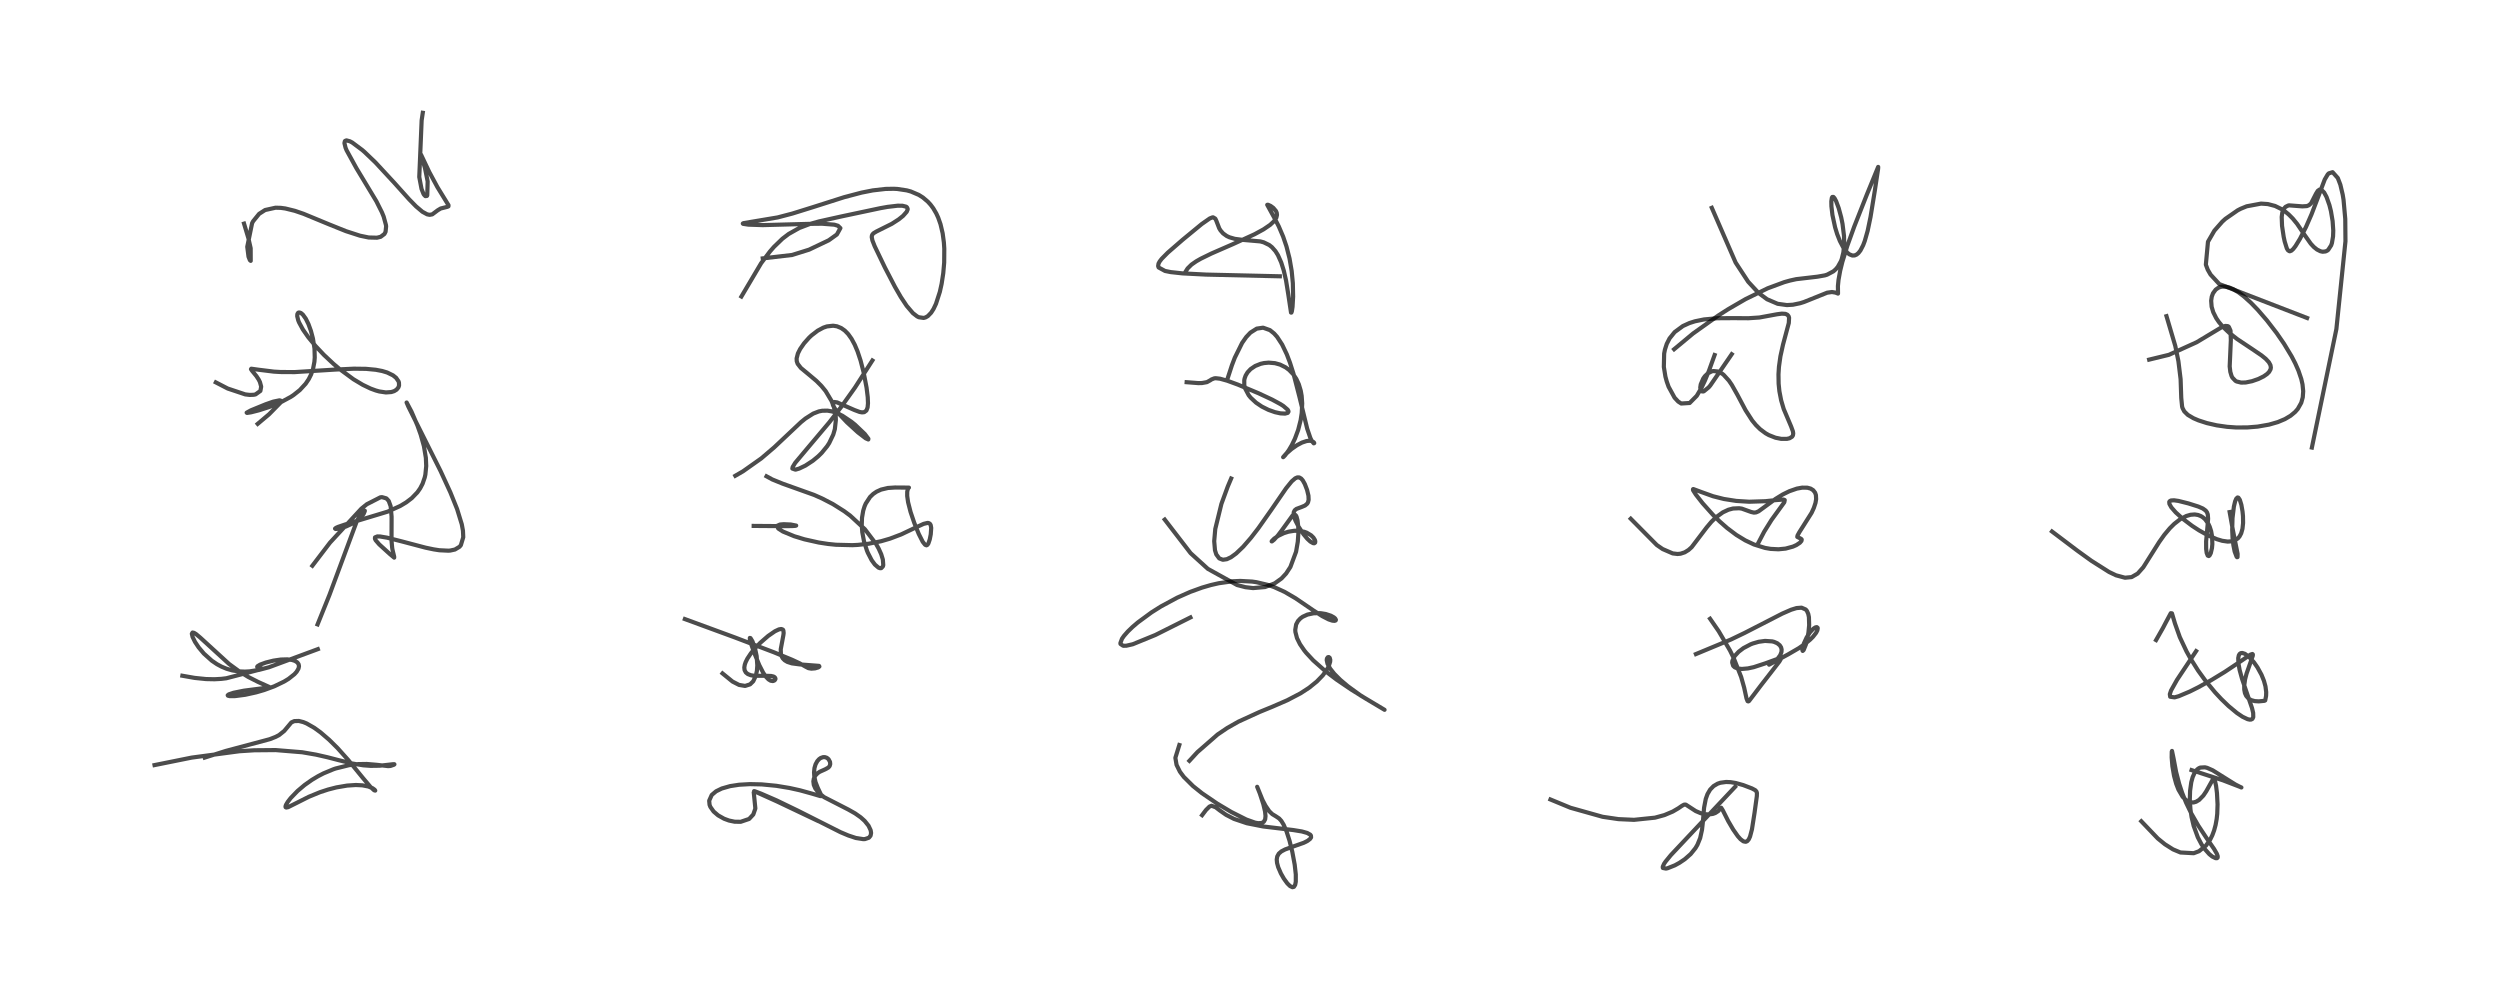 <?xml version="1.0" encoding="utf-8" standalone="no"?>
<!DOCTYPE svg PUBLIC "-//W3C//DTD SVG 1.1//EN"
  "http://www.w3.org/Graphics/SVG/1.1/DTD/svg11.dtd">
<!-- Created with matplotlib (https://matplotlib.org/) -->
<svg height="288pt" version="1.1" viewBox="0 0 720 288" width="720pt" xmlns="http://www.w3.org/2000/svg" xmlns:xlink="http://www.w3.org/1999/xlink">
 <defs>
  <style type="text/css">*{stroke-linecap:butt;stroke-linejoin:round;}</style>
 </defs>
 <g id="figure_1">
  <g id="patch_1">
   <path d="M 0 288 
L 720 288 
L 720 0 
L 0 0 
z
" style="fill:#ffffff;"/>
  </g>
  <g id="axes_1">
   <g id="line2d_1">
    <path clip-path="url(#p60dc52e4f3)" d="M 58.963 218.187 
L 65.032 216.267 
L 77.679 212.889 
L 79.378 212.224 
L 80.365 211.709 
L 81.856 210.515 
L 83.912 208.062 
L 84.752 207.68 
L 86.076 207.638 
L 87.361 207.965 
L 88.298 208.351 
L 90.513 209.614 
L 92.306 210.915 
L 94.794 213.053 
L 97.2 215.433 
L 100.295 218.882 
L 104.564 224.112 
L 106.654 226.581 
L 107.766 227.616 
L 108.069 227.69 
L 107.902 227.442 
L 107.306 227.01 
L 106.08 226.508 
L 104.351 226.172 
L 102.49 226.081 
L 99.981 226.244 
L 96.889 226.771 
L 94.488 227.389 
L 92.151 228.155 
L 88.943 229.472 
L 85.42 231.245 
L 82.978 232.464 
L 82.437 232.57 
L 82.258 232.479 
L 82.216 232.272 
L 82.356 231.814 
L 82.872 230.94 
L 83.714 229.852 
L 85.698 227.796 
L 87.73 226.084 
L 89.824 224.607 
L 91.593 223.548 
L 93.178 222.729 
L 96.016 221.548 
L 96.665 221.327 
L 100.542 220.366 
L 103.138 220.062 
L 105.636 220.024 
L 108.431 220.259 
L 111.777 220.643 
L 112.465 220.59 
L 113.467 220.242 
L 113.59 220.13 
L 113.558 220.088 
L 113.178 220.098 
L 109.345 220.527 
L 106.745 220.565 
L 104.631 220.411 
L 101.481 219.893 
L 97.439 218.902 
L 94.274 218.08 
L 91.003 217.334 
L 87.02 216.647 
L 79.378 216.023 
L 73.225 216.08 
L 68.948 216.353 
L 55.208 218.189 
L 44.509 220.346 
L 44.509 220.346 
" style="fill:none;stroke:#000000;stroke-linecap:square;stroke-opacity:0.7;stroke-width:1.2;"/>
   </g>
   <g id="line2d_2">
    <path clip-path="url(#p60dc52e4f3)" d="M 91.538 186.955 
L 77.447 192.172 
L 74.564 192.932 
L 71.922 193.348 
L 70.516 193.428 
L 68.562 193.345 
L 66.895 193.072 
L 65.278 192.608 
L 63.824 192.008 
L 62.488 191.289 
L 61.007 190.286 
L 58.71 188.223 
L 57.219 186.455 
L 56.161 184.864 
L 55.47 183.461 
L 55.249 182.528 
L 55.451 182.173 
L 55.88 182.257 
L 56.471 182.622 
L 57.684 183.641 
L 65.965 191.214 
L 69.027 193.446 
L 71.46 194.941 
L 74.344 196.405 
L 77.593 197.865 
L 77.56 197.93 
L 77.151 198.051 
L 74.938 198.308 
L 70.237 198.917 
L 67.233 199.524 
L 65.895 199.975 
L 65.58 200.229 
L 65.648 200.36 
L 66.171 200.487 
L 67.745 200.472 
L 70.635 200.092 
L 73.788 199.396 
L 76.061 198.733 
L 78.981 197.66 
L 81.801 196.303 
L 83.103 195.511 
L 84.787 194.179 
L 85.43 193.467 
L 85.968 192.546 
L 86.109 191.872 
L 85.998 191.289 
L 85.623 190.771 
L 84.952 190.341 
L 84.128 190.073 
L 82.749 189.896 
L 80.883 189.948 
L 78.732 190.266 
L 76.57 190.808 
L 74.917 191.412 
L 74.168 191.864 
L 74.069 192.044 
L 74.219 192.229 
L 74.779 192.38 
L 75.664 192.567 
L 75.584 192.611 
L 74.283 192.974 
L 65.172 195.342 
L 63.734 195.516 
L 61.787 195.623 
L 59.346 195.572 
L 56.072 195.237 
L 52.52 194.611 
L 52.52 194.611 
" style="fill:none;stroke:#000000;stroke-linecap:square;stroke-opacity:0.7;stroke-width:1.2;"/>
   </g>
   <g id="line2d_3">
    <path clip-path="url(#p60dc52e4f3)" d="M 91.456 179.829 
L 94.889 171.315 
L 102.678 150.323 
L 103.498 148.693 
L 104.352 147.407 
L 105.062 147.08 
L 105.069 147.175 
L 104.704 148.043 
L 103.718 149.184 
L 102.703 150.008 
L 101.34 150.852 
L 99.649 151.631 
L 97.401 152.287 
L 96.645 152.345 
L 96.495 152.244 
L 96.757 152.023 
L 97.348 151.75 
L 99.347 151.071 
L 111.661 147.347 
L 115.232 145.735 
L 116.955 144.707 
L 118.596 143.46 
L 120.213 141.779 
L 121.01 140.64 
L 121.713 139.29 
L 122.324 137.507 
L 122.509 136.666 
L 122.751 134.211 
L 122.65 131.859 
L 122.089 128.506 
L 121.174 125.21 
L 120.218 122.525 
L 118.511 118.555 
L 117.115 115.919 
L 117.1 115.921 
L 117.618 117.133 
L 120.218 122.348 
L 126.873 135.64 
L 129.702 141.791 
L 131.645 146.609 
L 132.991 150.989 
L 133.332 152.842 
L 133.416 154.718 
L 132.728 157.011 
L 132.335 157.477 
L 131.016 158.266 
L 129.67 158.557 
L 129.148 158.598 
L 126.523 158.47 
L 124.893 158.217 
L 122.596 157.736 
L 115.762 155.935 
L 111.48 154.847 
L 109.443 154.506 
L 108.656 154.493 
L 108.006 154.762 
L 107.977 155.154 
L 108.206 155.611 
L 109.213 156.774 
L 112.218 159.508 
L 113.526 160.603 
L 113.523 160.315 
L 113.021 158.244 
L 112.939 157.713 
L 112.756 155.658 
L 112.778 149.745 
L 112.775 148.767 
L 112.508 145.795 
L 111.954 144.269 
L 111.286 143.536 
L 110.037 143.182 
L 109.552 143.226 
L 105.632 145.231 
L 104.062 146.504 
L 95.034 156.284 
L 89.962 162.933 
L 89.962 162.933 
" style="fill:none;stroke:#000000;stroke-linecap:square;stroke-opacity:0.7;stroke-width:1.2;"/>
   </g>
   <g id="line2d_4">
    <path clip-path="url(#p60dc52e4f3)" d="M 74.215 122.072 
L 77.513 119.29 
L 80.767 115.981 
L 80.817 115.377 
L 80.488 115.293 
L 78.688 115.67 
L 76.495 116.438 
L 72.252 118.178 
L 71.038 118.846 
L 71.154 118.922 
L 72.288 118.75 
L 74.496 118.189 
L 77.477 117.238 
L 80.794 115.892 
L 83.749 114.298 
L 84.549 113.768 
L 86.346 112.34 
L 88.027 110.52 
L 88.919 109.191 
L 89.593 107.846 
L 90.166 106.186 
L 90.549 104.182 
L 90.646 102.981 
L 90.576 100.39 
L 90.127 97.507 
L 89.543 95.287 
L 88.836 93.34 
L 88.073 91.79 
L 87.222 90.608 
L 86.681 90.151 
L 86.191 89.979 
L 85.88 90.063 
L 85.636 90.447 
L 85.601 91.077 
L 85.89 92.261 
L 86.124 92.844 
L 87.233 94.896 
L 88.8 97.14 
L 90.872 99.648 
L 93.275 102.195 
L 96.031 104.781 
L 97.85 106.321 
L 101.794 109.225 
L 104.475 110.831 
L 106.723 111.907 
L 108.227 112.459 
L 109.238 112.741 
L 111.14 113.021 
L 112.683 112.912 
L 113.51 112.65 
L 114.215 112.214 
L 114.739 111.569 
L 114.927 111.025 
L 114.894 110.177 
L 114.774 109.819 
L 114.069 108.804 
L 113.187 108.1 
L 111.503 107.281 
L 110.061 106.847 
L 108.217 106.494 
L 105.419 106.229 
L 101.924 106.182 
L 96.505 106.44 
L 84.838 107.165 
L 80.821 107.14 
L 78.892 107.03 
L 74.506 106.487 
L 72.374 106.189 
L 72.282 106.321 
L 72.59 106.777 
L 73.844 108.307 
L 74.511 109.329 
L 74.86 110.029 
L 75.217 111.342 
L 74.994 112.584 
L 73.601 113.584 
L 73.039 113.697 
L 71.926 113.737 
L 70.646 113.589 
L 65.586 111.899 
L 62.157 110.125 
L 62.157 110.125 
" style="fill:none;stroke:#000000;stroke-linecap:square;stroke-opacity:0.7;stroke-width:1.2;"/>
   </g>
   <g id="line2d_5">
    <path clip-path="url(#p60dc52e4f3)" d="M 121.759 32.483 
L 121.434 34.666 
L 120.749 50.981 
L 121.398 54.403 
L 121.957 55.824 
L 122.121 56.094 
L 122.501 56.483 
L 122.946 56.431 
L 123.049 56.294 
L 123.166 52.249 
L 122.383 48.374 
L 121.242 44.502 
L 121.432 44.911 
L 123.622 49.527 
L 125.966 53.877 
L 128.003 57.194 
L 129.175 59.105 
L 129.146 59.43 
L 128.832 59.569 
L 126.916 60.048 
L 126.079 60.549 
L 124.493 61.736 
L 123.729 61.872 
L 123.019 61.73 
L 121.651 60.984 
L 119.826 59.443 
L 117.848 57.425 
L 113.529 52.617 
L 108.121 46.778 
L 104.996 43.783 
L 104.341 43.211 
L 101.444 41.05 
L 100.775 40.696 
L 99.777 40.427 
L 99.377 40.58 
L 99.319 40.648 
L 99.196 41.226 
L 99.52 42.551 
L 99.829 43.307 
L 102.639 48.423 
L 108.383 57.944 
L 109.987 61.138 
L 110.5 62.394 
L 111.155 64.811 
L 111.2 65.224 
L 111.043 66.751 
L 110.712 67.389 
L 109.638 68.195 
L 108.58 68.459 
L 106.175 68.398 
L 103.672 67.879 
L 99.629 66.57 
L 94.737 64.602 
L 87.391 61.565 
L 84.91 60.717 
L 82.18 60.044 
L 80.859 59.864 
L 79.36 59.821 
L 76.35 60.488 
L 74.627 61.592 
L 72.903 63.716 
L 72.604 64.272 
L 71.21 71.075 
L 71.571 73.925 
L 71.973 74.94 
L 72.207 75.126 
L 72.194 71.511 
L 71.529 68.572 
L 70.282 64.403 
L 70.282 64.403 
" style="fill:none;stroke:#000000;stroke-linecap:square;stroke-opacity:0.7;stroke-width:1.2;"/>
   </g>
   <g id="line2d_6">
    <path clip-path="url(#p60dc52e4f3)" d="M 235.207 236.257 
L 223.861 230.861 
L 217.176 227.843 
L 217.443 227.902 
L 219.198 228.573 
L 223.626 230.497 
L 229.813 233.488 
L 242.043 239.658 
L 244.317 240.619 
L 246.485 241.34 
L 248.623 241.674 
L 249.107 241.652 
L 250.237 241.267 
L 250.726 240.674 
L 250.874 239.9 
L 250.75 239.117 
L 250.149 237.824 
L 249.027 236.423 
L 247.882 235.393 
L 246.268 234.257 
L 244.328 233.159 
L 237.321 229.566 
L 235.733 228.273 
L 234.805 227.075 
L 234.371 226.05 
L 234.25 225.039 
L 234.382 224.248 
L 234.835 223.345 
L 235.495 222.665 
L 236.092 222.266 
L 237.658 221.566 
L 238.583 221.047 
L 238.931 220.633 
L 239.105 220.062 
L 239.041 219.42 
L 238.622 218.645 
L 238.116 218.237 
L 237.532 218.05 
L 237.055 218.057 
L 236.359 218.302 
L 235.901 218.628 
L 235.388 219.198 
L 234.881 220.126 
L 234.566 221.203 
L 234.443 222.45 
L 234.518 223.651 
L 234.87 225.248 
L 235.508 226.879 
L 236.642 229.264 
L 236.579 229.293 
L 236.2 229.262 
L 233.836 228.558 
L 230.383 227.605 
L 227.398 226.943 
L 223.567 226.31 
L 219.368 225.905 
L 215.96 225.829 
L 212.88 226.004 
L 210.289 226.399 
L 207.88 227.088 
L 206.228 227.895 
L 204.981 228.952 
L 204.243 230.6 
L 204.354 231.784 
L 204.589 232.391 
L 205.526 233.72 
L 206.811 234.822 
L 208.534 235.794 
L 209.958 236.318 
L 211.573 236.652 
L 213.315 236.68 
L 215.75 235.855 
L 216.95 234.572 
L 217.543 232.845 
L 217.115 228.542 
L 217.115 228.542 
" style="fill:none;stroke:#000000;stroke-linecap:square;stroke-opacity:0.7;stroke-width:1.2;"/>
   </g>
   <g id="line2d_7">
    <path clip-path="url(#p60dc52e4f3)" d="M 208.089 193.946 
L 210.963 196.288 
L 212.848 197.255 
L 214.59 197.549 
L 216.023 197.094 
L 216.931 196.202 
L 217.673 194.638 
L 217.99 193.185 
L 218.104 191.667 
L 217.92 188.956 
L 217.439 186.713 
L 216.704 184.701 
L 216.148 183.779 
L 215.954 183.721 
L 215.956 184.123 
L 216.279 185.345 
L 217.174 187.901 
L 218.668 191.549 
L 219.795 193.742 
L 220.588 194.906 
L 221.323 195.664 
L 221.949 196.046 
L 222.61 196.151 
L 223.086 195.957 
L 223.324 195.592 
L 223.335 195.415 
L 223.14 195.056 
L 222.773 194.841 
L 222.089 194.682 
L 220.69 194.633 
L 217.185 194.628 
L 216.238 194.466 
L 215.368 194.128 
L 214.796 193.663 
L 214.439 192.988 
L 214.361 192.228 
L 214.497 191.416 
L 214.745 190.699 
L 215.241 189.695 
L 216.27 188.14 
L 217.542 186.598 
L 218.973 185.117 
L 221.23 183.152 
L 223.187 181.805 
L 224.318 181.269 
L 225.012 181.144 
L 225.471 181.33 
L 225.611 181.558 
L 225.687 182.311 
L 225.612 182.921 
L 224.851 186.99 
L 224.902 188.296 
L 225.108 189.018 
L 225.45 189.62 
L 226.003 190.178 
L 226.77 190.632 
L 228.064 191.049 
L 230.303 191.345 
L 235.876 191.771 
L 235.982 191.959 
L 235.673 192.213 
L 234.727 192.49 
L 233.671 192.572 
L 232.823 192.426 
L 231.982 191.986 
L 230.292 191.03 
L 228.129 190.018 
L 222.931 187.876 
L 211.626 183.576 
L 197.243 178.295 
L 197.243 178.295 
" style="fill:none;stroke:#000000;stroke-linecap:square;stroke-opacity:0.7;stroke-width:1.2;"/>
   </g>
   <g id="line2d_8">
    <path clip-path="url(#p60dc52e4f3)" d="M 220.763 137.179 
L 222.425 138.086 
L 225.375 139.287 
L 234.418 142.523 
L 236.741 143.55 
L 239.893 145.184 
L 243.1 147.206 
L 244.876 148.522 
L 249.082 152.411 
L 252.315 156.672 
L 253.064 158.007 
L 253.795 159.63 
L 254.264 161.169 
L 254.377 162.73 
L 254.28 163.124 
L 253.804 163.626 
L 253.448 163.643 
L 252.998 163.478 
L 251.967 162.599 
L 251.041 161.338 
L 249.933 159.196 
L 249.676 158.569 
L 248.843 155.95 
L 248.338 153.273 
L 248.184 151.231 
L 248.257 149.121 
L 248.607 147.071 
L 248.987 145.845 
L 249.33 145.038 
L 250.574 143.133 
L 251.483 142.259 
L 252.448 141.6 
L 253.76 141.002 
L 255.731 140.535 
L 257.756 140.402 
L 261.769 140.432 
L 261.671 140.515 
L 261.441 140.903 
L 261.28 141.622 
L 261.27 142.832 
L 261.53 144.652 
L 262.243 147.444 
L 263.308 150.59 
L 264.596 153.761 
L 265.744 156.034 
L 266.432 156.903 
L 266.825 157.053 
L 267.09 156.926 
L 267.374 156.514 
L 267.768 155.35 
L 268.056 153.889 
L 268.186 152.043 
L 268.039 151.21 
L 267.807 150.836 
L 267.422 150.629 
L 267.133 150.602 
L 266.007 150.873 
L 264.131 151.729 
L 259.532 153.914 
L 256.32 155.128 
L 253.771 155.871 
L 250.202 156.589 
L 247.051 156.932 
L 245.479 157.008 
L 240.754 156.889 
L 238.446 156.653 
L 235.808 156.248 
L 231.664 155.321 
L 228.747 154.433 
L 225.48 153.082 
L 224.117 152.206 
L 223.8 151.44 
L 224.627 151.067 
L 225.725 150.974 
L 227.75 151.06 
L 229.301 151.366 
L 229.048 151.444 
L 228.136 151.504 
L 225.909 151.531 
L 217.06 151.463 
L 217.06 151.463 
" style="fill:none;stroke:#000000;stroke-linecap:square;stroke-opacity:0.7;stroke-width:1.2;"/>
   </g>
   <g id="line2d_9">
    <path clip-path="url(#p60dc52e4f3)" d="M 251.25 103.817 
L 246.204 111.663 
L 242.243 117.223 
L 238.846 121.625 
L 232.369 129.305 
L 229.006 133.313 
L 228.284 134.504 
L 228.196 134.949 
L 229.099 135.262 
L 230.165 134.95 
L 231.961 134.092 
L 234.095 132.701 
L 235.625 131.439 
L 236.629 130.454 
L 238.217 128.515 
L 238.811 127.602 
L 239.983 125.15 
L 240.436 123.589 
L 240.727 120.968 
L 240.69 119.999 
L 240.348 117.915 
L 240.056 116.916 
L 239.47 115.449 
L 237.782 112.63 
L 236.578 111.163 
L 235.145 109.72 
L 232.892 107.821 
L 230.651 105.968 
L 229.716 104.762 
L 229.465 104.032 
L 229.425 103.238 
L 229.792 101.799 
L 230.443 100.506 
L 231.586 98.859 
L 233.001 97.271 
L 233.716 96.595 
L 235.506 95.222 
L 237.119 94.362 
L 238.145 94.011 
L 239.938 93.806 
L 241.041 93.975 
L 242.265 94.477 
L 243.318 95.223 
L 244.289 96.226 
L 245.247 97.574 
L 246.173 99.3 
L 246.974 101.207 
L 247.845 103.831 
L 248.735 107.288 
L 249.571 111.659 
L 249.908 114.386 
L 249.98 116.125 
L 249.869 117.333 
L 249.532 118.229 
L 248.889 118.71 
L 248.237 118.763 
L 247.546 118.633 
L 246.063 118.08 
L 241.106 115.897 
L 240.256 115.771 
L 239.86 115.944 
L 239.781 116.184 
L 239.901 116.722 
L 240.543 117.826 
L 241.685 119.267 
L 243.92 121.629 
L 247.057 124.5 
L 249.315 126.234 
L 250.067 126.569 
L 250.094 126.356 
L 249.057 124.983 
L 246.26 122.313 
L 245.204 121.463 
L 242.627 119.739 
L 240.947 118.924 
L 239.647 118.495 
L 238.313 118.266 
L 236.806 118.296 
L 235.811 118.494 
L 234.208 119.115 
L 231.974 120.535 
L 230.676 121.588 
L 222.957 128.854 
L 219.256 132.013 
L 213.976 135.744 
L 211.77 137.017 
L 211.77 137.017 
" style="fill:none;stroke:#000000;stroke-linecap:square;stroke-opacity:0.7;stroke-width:1.2;"/>
   </g>
   <g id="line2d_10">
    <path clip-path="url(#p60dc52e4f3)" d="M 219.671 74.414 
L 228.141 73.428 
L 233.022 71.901 
L 238.671 69.211 
L 241.022 67.527 
L 242.035 65.699 
L 241.337 65.022 
L 240.299 64.709 
L 236.76 64.431 
L 233.13 64.473 
L 219.652 64.834 
L 215.531 64.698 
L 214.008 64.465 
L 213.929 64.384 
L 214.003 64.319 
L 214.226 64.245 
L 223.951 62.621 
L 228.212 61.503 
L 234.161 59.647 
L 243.13 56.789 
L 248.129 55.471 
L 251.363 54.834 
L 255.026 54.412 
L 257.393 54.369 
L 258.416 54.421 
L 261.161 54.83 
L 262.329 55.152 
L 264.611 56.129 
L 265.823 56.896 
L 267.252 58.118 
L 268.053 59.007 
L 268.78 59.99 
L 269.657 61.492 
L 270.207 62.691 
L 270.869 64.577 
L 271.484 67.193 
L 271.836 69.819 
L 271.955 71.65 
L 271.925 75.615 
L 271.661 78.669 
L 271.191 81.72 
L 270.675 84.053 
L 269.563 87.492 
L 268.861 88.976 
L 268.165 90.064 
L 267.226 91.03 
L 266.579 91.407 
L 266.008 91.567 
L 264.618 91.364 
L 264.129 91.118 
L 262.912 90.175 
L 261.118 88.079 
L 259.423 85.522 
L 257.74 82.599 
L 254.855 77.046 
L 251.896 70.887 
L 251.254 69.25 
L 251.061 68.305 
L 251.117 67.818 
L 251.302 67.459 
L 251.623 67.144 
L 252.404 66.675 
L 256.833 64.466 
L 258.82 63.187 
L 260.082 62.174 
L 261.125 60.997 
L 261.401 60.333 
L 261.411 60.155 
L 261.189 59.683 
L 260.955 59.519 
L 259.883 59.253 
L 258.517 59.243 
L 255.61 59.584 
L 253.553 59.95 
L 242.423 62.312 
L 235.88 63.767 
L 233.274 64.494 
L 230.185 65.666 
L 227.132 67.386 
L 225.331 68.759 
L 222.902 71.105 
L 221.771 72.399 
L 219.202 75.811 
L 213.526 85.396 
L 213.526 85.396 
" style="fill:none;stroke:#000000;stroke-linecap:square;stroke-opacity:0.7;stroke-width:1.2;"/>
   </g>
   <g id="line2d_11">
    <path clip-path="url(#p60dc52e4f3)" d="M 339.645 214.566 
L 338.505 218.249 
L 338.847 220.278 
L 339.82 222.261 
L 340.951 223.772 
L 343.61 226.406 
L 346.154 228.433 
L 350.558 231.434 
L 354.616 233.846 
L 358.957 236.031 
L 361.48 236.927 
L 362.358 237.083 
L 363.404 237.013 
L 363.968 236.687 
L 364.366 235.965 
L 364.468 235.016 
L 364.329 233.682 
L 363.839 231.61 
L 362.827 228.509 
L 362.066 226.601 
L 363.608 230.409 
L 364.455 232.031 
L 365.553 233.638 
L 366.41 234.466 
L 367.483 235.114 
L 368.397 235.726 
L 369.03 236.429 
L 369.708 237.552 
L 370.525 239.458 
L 371.375 242.1 
L 372.172 245.277 
L 372.877 249.056 
L 373.189 251.857 
L 373.186 253.932 
L 373.01 254.837 
L 372.648 255.408 
L 372.228 255.517 
L 371.534 255.188 
L 370.754 254.424 
L 369.747 253.042 
L 368.889 251.534 
L 368.123 249.753 
L 367.792 248.539 
L 367.7 247.543 
L 367.842 246.662 
L 368.298 245.844 
L 369.024 245.211 
L 370.099 244.646 
L 371.509 244.121 
L 375.495 242.719 
L 376.569 242.171 
L 377.291 241.619 
L 377.589 241.177 
L 377.55 240.634 
L 377.339 240.378 
L 376.469 239.89 
L 374.947 239.461 
L 372.498 239.06 
L 363.8 238.024 
L 359.086 237.091 
L 355.377 235.84 
L 353.117 234.678 
L 351.278 233.398 
L 350.118 232.5 
L 348.923 232.054 
L 348.323 232.299 
L 347.323 233.284 
L 346.204 234.768 
L 346.204 234.768 
" style="fill:none;stroke:#000000;stroke-linecap:square;stroke-opacity:0.7;stroke-width:1.2;"/>
   </g>
   <g id="line2d_12">
    <path clip-path="url(#p60dc52e4f3)" d="M 342.844 177.82 
L 332.758 182.873 
L 326.231 185.544 
L 324.361 185.971 
L 323.468 185.981 
L 322.705 185.465 
L 322.669 185.208 
L 323.134 183.953 
L 323.702 183.14 
L 324.799 181.889 
L 326.147 180.587 
L 327.686 179.27 
L 331.642 176.365 
L 334.369 174.646 
L 339.022 172.136 
L 342.759 170.476 
L 346.202 169.227 
L 348.719 168.495 
L 351.018 167.968 
L 355.047 167.404 
L 357.188 167.309 
L 360.603 167.492 
L 361.842 167.668 
L 365.052 168.423 
L 366.959 169.085 
L 369.966 170.46 
L 373.091 172.284 
L 378.252 175.802 
L 380.788 177.436 
L 382.638 178.387 
L 383.711 178.747 
L 384.347 178.809 
L 384.668 178.692 
L 384.737 178.505 
L 384.523 178.112 
L 384.153 177.796 
L 383.313 177.33 
L 381.817 176.838 
L 380.493 176.62 
L 379.938 176.579 
L 378.277 176.63 
L 376.552 176.997 
L 375.187 177.617 
L 374.519 178.098 
L 373.821 178.846 
L 373.289 179.841 
L 373.033 181.374 
L 373.074 182.01 
L 373.535 183.783 
L 374.395 185.525 
L 375.613 187.301 
L 376.18 188.005 
L 378.201 190.182 
L 381.658 193.244 
L 384.933 195.733 
L 389.124 198.58 
L 393.426 201.255 
L 398.748 204.425 
L 391.883 200.318 
L 388.155 197.61 
L 386.014 195.801 
L 384.266 194.053 
L 383.078 192.552 
L 382.319 191.144 
L 382.094 190.113 
L 382.161 189.635 
L 382.421 189.28 
L 382.688 189.237 
L 382.953 189.442 
L 383.118 190.03 
L 383.085 190.575 
L 382.669 191.886 
L 382.079 192.976 
L 380.945 194.518 
L 379.238 196.279 
L 377.027 198.066 
L 374.547 199.678 
L 370.719 201.679 
L 366.43 203.543 
L 362.687 205.077 
L 356.657 207.836 
L 353.436 209.666 
L 350.66 211.543 
L 344.845 216.623 
L 342.546 219.117 
L 342.546 219.117 
" style="fill:none;stroke:#000000;stroke-linecap:square;stroke-opacity:0.7;stroke-width:1.2;"/>
   </g>
   <g id="line2d_13">
    <path clip-path="url(#p60dc52e4f3)" d="M 354.572 137.812 
L 353.601 140.109 
L 351.76 145.136 
L 349.996 152.341 
L 349.691 155.858 
L 349.916 158.476 
L 350.292 159.674 
L 351.138 160.816 
L 352.186 161.212 
L 353.33 161.048 
L 354.537 160.475 
L 356.014 159.399 
L 358.031 157.47 
L 360.271 154.891 
L 362.393 152.144 
L 366.199 146.736 
L 370.405 140.613 
L 372.006 138.638 
L 373.013 137.764 
L 373.62 137.494 
L 374.179 137.5 
L 374.749 137.83 
L 375.203 138.36 
L 375.788 139.41 
L 376.44 141.11 
L 376.835 142.765 
L 376.885 143.938 
L 376.706 144.668 
L 376.472 145.064 
L 375.85 145.591 
L 374.915 145.991 
L 373.368 146.567 
L 372.892 146.94 
L 372.609 147.49 
L 372.559 147.951 
L 372.714 148.899 
L 373.11 149.977 
L 373.972 151.66 
L 375.433 153.876 
L 376.504 155.165 
L 377.378 155.976 
L 378.187 156.433 
L 378.514 156.459 
L 378.76 156.273 
L 378.799 155.891 
L 378.69 155.516 
L 378.264 154.825 
L 377.608 154.176 
L 376.334 153.413 
L 375.622 153.152 
L 374.051 152.86 
L 372.753 152.857 
L 371.063 153.13 
L 369.731 153.554 
L 368.16 154.308 
L 366.99 155.103 
L 366.256 155.848 
L 366.238 155.921 
L 366.333 155.916 
L 366.938 155.432 
L 368.047 154.204 
L 369.204 152.679 
L 372.263 148.453 
L 372.758 148.197 
L 372.981 148.241 
L 373.22 148.462 
L 373.414 148.832 
L 373.694 149.888 
L 373.893 151.684 
L 373.922 153.717 
L 373.763 156.021 
L 373.266 158.904 
L 371.635 163.285 
L 370.398 165.176 
L 369.084 166.589 
L 367.126 167.996 
L 364.33 169.07 
L 360.882 169.37 
L 358.663 169.106 
L 356.274 168.484 
L 347.863 163.829 
L 342.886 159.302 
L 335.447 149.644 
L 335.447 149.644 
" style="fill:none;stroke:#000000;stroke-linecap:square;stroke-opacity:0.7;stroke-width:1.2;"/>
   </g>
   <g id="line2d_14">
    <path clip-path="url(#p60dc52e4f3)" d="M 353.443 109.321 
L 354.785 105.21 
L 355.621 103.017 
L 357.735 98.749 
L 358.933 97.044 
L 360.124 95.789 
L 361.937 94.645 
L 363.772 94.374 
L 365.744 95.078 
L 366.94 96.042 
L 367.815 97.029 
L 369.257 99.238 
L 370.606 102.068 
L 371.52 104.475 
L 372.52 107.621 
L 374.266 114.401 
L 376.479 123.485 
L 377.389 126.148 
L 377.827 127.042 
L 378.358 127.681 
L 378.501 127.614 
L 378.394 127.389 
L 377.824 127.033 
L 377.13 126.93 
L 376.284 127.024 
L 374.984 127.453 
L 373.527 128.222 
L 371.979 129.301 
L 370.356 130.721 
L 369.543 131.665 
L 369.608 131.649 
L 370.156 131.068 
L 371.184 129.647 
L 372.043 128.189 
L 372.93 126.354 
L 373.867 123.831 
L 374.586 120.998 
L 374.894 118.981 
L 375.032 116.208 
L 374.88 114.029 
L 374.617 112.537 
L 374.055 110.659 
L 373.336 109.116 
L 372.446 107.784 
L 371.25 106.536 
L 370.239 105.787 
L 368.645 104.997 
L 367.182 104.592 
L 365.385 104.441 
L 364.042 104.562 
L 363.057 104.783 
L 361.497 105.406 
L 360.178 106.298 
L 359.302 107.231 
L 358.747 108.156 
L 358.444 109.011 
L 358.348 109.504 
L 358.356 110.904 
L 358.584 111.854 
L 359.621 113.819 
L 360.185 114.517 
L 361.736 115.962 
L 363.415 117.094 
L 365.308 118.04 
L 367.204 118.71 
L 368.749 119.048 
L 370.091 119.118 
L 370.866 118.91 
L 371.087 118.554 
L 371.034 118.299 
L 370.84 117.982 
L 369.602 116.919 
L 368.785 116.396 
L 366.384 115.093 
L 362.469 113.263 
L 356.523 110.774 
L 353.455 109.649 
L 351.368 109.067 
L 350.143 108.927 
L 349.716 108.963 
L 348.896 109.286 
L 348.556 109.522 
L 347.597 110.054 
L 346.178 110.314 
L 345.096 110.334 
L 341.756 110.073 
L 341.756 110.073 
" style="fill:none;stroke:#000000;stroke-linecap:square;stroke-opacity:0.7;stroke-width:1.2;"/>
   </g>
   <g id="line2d_15">
    <path clip-path="url(#p60dc52e4f3)" d="M 368.588 79.572 
L 347.371 79.083 
L 340.558 78.733 
L 337.169 78.365 
L 335.528 78.034 
L 333.69 77.034 
L 333.543 76.645 
L 333.653 75.914 
L 333.987 75.294 
L 334.588 74.514 
L 336.308 72.776 
L 340.59 69.058 
L 346.105 64.519 
L 348.4 62.917 
L 349.17 62.614 
L 349.381 62.594 
L 350.012 62.966 
L 350.293 63.565 
L 351.138 65.755 
L 351.506 66.362 
L 352.249 67.216 
L 353.283 67.963 
L 354.064 68.334 
L 355.619 68.788 
L 357.839 69.076 
L 362.963 69.524 
L 363.938 69.786 
L 365.54 70.566 
L 366.323 71.187 
L 367.335 72.341 
L 368.045 73.478 
L 368.985 75.579 
L 369.735 77.958 
L 370.38 80.783 
L 371.036 84.859 
L 371.813 90.022 
L 371.918 90.027 
L 372.055 89.667 
L 372.254 88.357 
L 372.42 85.433 
L 372.339 81.556 
L 372.001 78.033 
L 371.385 74.442 
L 370.51 71.002 
L 369.543 68.146 
L 368.279 65.185 
L 367.221 63.123 
L 364.962 58.99 
L 365.174 58.957 
L 365.951 59.312 
L 366.718 59.877 
L 367.47 60.764 
L 367.697 61.293 
L 367.77 61.909 
L 367.588 62.686 
L 366.913 63.723 
L 365.798 64.762 
L 363.883 66.065 
L 361.309 67.468 
L 355.102 70.302 
L 348.89 73.013 
L 345.813 74.517 
L 344.517 75.257 
L 343.152 76.205 
L 342.033 77.309 
L 341.345 78.397 
L 341.345 78.397 
" style="fill:none;stroke:#000000;stroke-linecap:square;stroke-opacity:0.7;stroke-width:1.2;"/>
   </g>
   <g id="line2d_16">
    <path clip-path="url(#p60dc52e4f3)" d="M 499.698 226.626 
L 488.816 238.175 
L 481.2 246.281 
L 479.674 248.148 
L 479.24 248.789 
L 478.867 249.633 
L 478.907 249.979 
L 479.805 250.154 
L 480.257 250.055 
L 482.363 249.217 
L 483.677 248.495 
L 485.225 247.45 
L 486.911 245.97 
L 488.291 244.262 
L 488.86 243.296 
L 489.647 241.369 
L 490.178 238.971 
L 490.402 236.995 
L 490.775 232.605 
L 491.258 230.091 
L 491.757 228.705 
L 492.517 227.407 
L 493.514 226.386 
L 494.659 225.709 
L 495.46 225.433 
L 497.108 225.207 
L 498.404 225.261 
L 499.877 225.502 
L 502.041 226.105 
L 504.546 227.059 
L 505.522 227.579 
L 505.87 227.968 
L 505.993 228.401 
L 505.972 229.256 
L 505.307 234.095 
L 504.561 238.855 
L 504.014 240.934 
L 503.653 241.723 
L 503.225 242.242 
L 502.791 242.442 
L 502.099 242.31 
L 501.276 241.696 
L 500.494 240.822 
L 499.173 238.938 
L 497.723 236.463 
L 496.148 233.332 
L 495.709 232.635 
L 495.557 232.745 
L 494.846 233.599 
L 494.015 234.145 
L 493.306 234.401 
L 492.131 234.562 
L 491.026 234.49 
L 489.824 234.206 
L 488.367 233.589 
L 486.698 232.502 
L 485.489 231.717 
L 485.037 231.73 
L 484.403 232.071 
L 483.364 232.785 
L 481.759 233.726 
L 479.357 234.742 
L 476.639 235.487 
L 470.597 236.113 
L 466.106 235.907 
L 461.554 235.236 
L 452.281 232.631 
L 446.53 230.252 
L 446.53 230.252 
" style="fill:none;stroke:#000000;stroke-linecap:square;stroke-opacity:0.7;stroke-width:1.2;"/>
   </g>
   <g id="line2d_17">
    <path clip-path="url(#p60dc52e4f3)" d="M 488.424 188.375 
L 498.496 184.185 
L 502.45 182.284 
L 513.286 176.723 
L 515.853 175.601 
L 517.398 175.127 
L 518.846 175.01 
L 520.053 175.535 
L 520.388 175.937 
L 520.775 176.804 
L 520.97 177.74 
L 521.038 180.057 
L 520.831 182.163 
L 520.476 184.135 
L 520.106 185.579 
L 519.445 187.226 
L 519.181 187.463 
L 519.082 187.276 
L 519.148 186.567 
L 519.526 185.293 
L 520.328 183.554 
L 521.298 182.072 
L 522.218 181.09 
L 522.833 180.69 
L 523.241 180.616 
L 523.474 180.802 
L 523.507 180.939 
L 523.394 181.554 
L 523.025 182.266 
L 522.146 183.392 
L 521.308 184.228 
L 519.976 185.338 
L 518.087 186.655 
L 514.982 188.461 
L 509.498 191.427 
L 511.053 190.539 
L 511.915 189.762 
L 512.71 188.688 
L 513.065 187.743 
L 513.105 187.061 
L 512.944 186.421 
L 512.567 185.834 
L 511.84 185.248 
L 510.933 184.858 
L 510.392 184.719 
L 508.336 184.583 
L 506.482 184.838 
L 504.798 185.327 
L 504.185 185.567 
L 502.107 186.658 
L 500.715 187.719 
L 499.676 188.846 
L 499.485 189.119 
L 498.935 190.316 
L 498.868 190.806 
L 499.144 191.753 
L 499.602 192.183 
L 500.406 192.518 
L 501.651 192.66 
L 503.393 192.507 
L 505.082 192.14 
L 508.386 191.057 
L 512.653 189.5 
L 512.887 189.618 
L 512.85 189.858 
L 512.468 190.517 
L 510.546 193.006 
L 507.204 197.309 
L 503.711 201.909 
L 503.511 202.008 
L 503.303 201.935 
L 502.997 201.158 
L 502.315 198.035 
L 501.453 194.969 
L 499.318 189.545 
L 498.235 187.341 
L 494.982 181.782 
L 492.503 178.202 
L 492.503 178.202 
" style="fill:none;stroke:#000000;stroke-linecap:square;stroke-opacity:0.7;stroke-width:1.2;"/>
   </g>
   <g id="line2d_18">
    <path clip-path="url(#p60dc52e4f3)" d="M 506.291 156.56 
L 508.083 153.131 
L 510.178 149.764 
L 513.875 144.664 
L 514.005 144.014 
L 513.652 143.87 
L 511.485 144.026 
L 508.398 144.348 
L 503.767 144.499 
L 500.015 144.262 
L 496.465 143.705 
L 493.358 142.917 
L 489.94 141.688 
L 487.675 140.847 
L 487.604 140.872 
L 487.567 141.039 
L 487.644 141.253 
L 488.412 142.453 
L 490.352 144.931 
L 493.353 148.29 
L 495.234 150.149 
L 497.363 152.026 
L 500.063 154.059 
L 502.64 155.631 
L 505.156 156.815 
L 508.336 157.804 
L 509.948 158.08 
L 512.196 158.195 
L 514.263 157.995 
L 516.364 157.425 
L 517.355 156.98 
L 518.376 156.302 
L 518.835 155.769 
L 518.893 155.378 
L 518.703 155.175 
L 517.615 154.627 
L 517.69 154.218 
L 518.212 153.269 
L 521.733 147.699 
L 522.388 146.276 
L 522.862 144.841 
L 523.045 143.752 
L 522.983 142.572 
L 522.753 141.9 
L 522.208 141.183 
L 521.458 140.714 
L 520.515 140.459 
L 519.021 140.441 
L 517.481 140.724 
L 515.345 141.466 
L 513.421 142.411 
L 511.329 143.698 
L 508.821 145.539 
L 506.477 147.252 
L 505.751 147.566 
L 505.139 147.634 
L 504.34 147.453 
L 501.629 146.483 
L 500.873 146.374 
L 499.104 146.452 
L 497.78 146.803 
L 496.18 147.553 
L 494.242 148.954 
L 492.895 150.265 
L 491.522 151.894 
L 487.188 157.599 
L 486.291 158.4 
L 485.199 159.074 
L 483.994 159.466 
L 483.139 159.547 
L 481.744 159.383 
L 478.847 158.131 
L 477.169 156.977 
L 469.653 149.393 
L 469.653 149.393 
" style="fill:none;stroke:#000000;stroke-linecap:square;stroke-opacity:0.7;stroke-width:1.2;"/>
   </g>
   <g id="line2d_19">
    <path clip-path="url(#p60dc52e4f3)" d="M 498.739 102.01 
L 492.552 111.034 
L 492.102 111.558 
L 490.701 112.693 
L 490.501 112.754 
L 490.046 112.693 
L 489.75 112.273 
L 489.674 111.59 
L 489.812 110.694 
L 490.527 109.02 
L 490.992 108.36 
L 491.866 107.516 
L 492.971 106.958 
L 493.463 106.858 
L 494.781 106.997 
L 496.006 107.638 
L 496.399 107.947 
L 497.918 109.615 
L 498.753 110.84 
L 500.396 113.751 
L 502.711 118.126 
L 504.626 121.103 
L 505.729 122.444 
L 506.933 123.625 
L 508.49 124.783 
L 509.415 125.306 
L 511.342 126.065 
L 512.991 126.393 
L 514.618 126.396 
L 515.387 126.222 
L 516.12 125.78 
L 516.362 125.396 
L 516.448 124.828 
L 516.36 124.24 
L 515.835 122.808 
L 513.702 117.775 
L 512.966 115.275 
L 512.467 112.687 
L 512.245 110.512 
L 512.201 107.8 
L 512.336 105.654 
L 512.76 102.62 
L 513.513 99.224 
L 515.174 93.029 
L 515.255 91.523 
L 515.136 91.107 
L 514.79 90.657 
L 514.205 90.394 
L 513.169 90.329 
L 511.785 90.507 
L 506.709 91.441 
L 503.54 91.649 
L 499.292 91.621 
L 494.543 91.653 
L 490.742 92 
L 488.147 92.534 
L 486.556 93.041 
L 484.664 93.906 
L 482.304 95.64 
L 480.825 97.473 
L 480.023 99.046 
L 479.495 100.697 
L 479.276 101.829 
L 479.187 105.677 
L 479.637 108.457 
L 480.024 109.886 
L 480.557 111.389 
L 482.281 114.539 
L 483.331 115.659 
L 484.196 116.211 
L 486.628 116.059 
L 488.668 113.994 
L 490.034 111.679 
L 491.01 109.619 
L 492.187 106.754 
L 493.808 102.246 
L 493.808 102.246 
" style="fill:none;stroke:#000000;stroke-linecap:square;stroke-opacity:0.7;stroke-width:1.2;"/>
   </g>
   <g id="line2d_20">
    <path clip-path="url(#p60dc52e4f3)" d="M 492.997 59.851 
L 499.859 75.621 
L 503.473 81.14 
L 506.497 84.4 
L 508.917 86.189 
L 511.962 87.494 
L 514.63 87.862 
L 516.357 87.759 
L 518.435 87.327 
L 519.55 86.976 
L 526.221 84.295 
L 527.598 84.099 
L 528.645 84.274 
L 529.344 84.552 
L 529.35 84.469 
L 529.319 82.382 
L 529.494 80.604 
L 529.97 77.972 
L 530.599 75.421 
L 532.002 70.856 
L 534.008 65.291 
L 537.62 56.127 
L 540.913 48.067 
L 540.923 48.098 
L 540.896 48.607 
L 539.949 54.91 
L 538.711 62.501 
L 537.879 66.491 
L 537.054 69.393 
L 536.593 70.614 
L 535.809 72.134 
L 535.24 72.867 
L 534.7 73.319 
L 534.146 73.563 
L 533.483 73.593 
L 532.611 73.241 
L 532.012 72.756 
L 530.87 71.29 
L 529.883 69.404 
L 529.1 67.404 
L 528.511 65.48 
L 527.741 61.922 
L 527.446 59.406 
L 527.419 57.996 
L 527.568 56.976 
L 527.721 56.718 
L 528.013 56.715 
L 528.345 57.076 
L 528.794 57.914 
L 529.543 59.926 
L 530.267 62.607 
L 530.648 64.493 
L 531.071 67.94 
L 531.121 70.22 
L 530.895 72.679 
L 530.428 74.585 
L 530.182 75.241 
L 529.289 76.846 
L 528.689 77.555 
L 528.018 78.147 
L 526.208 79.107 
L 525.549 79.31 
L 523.428 79.685 
L 517.311 80.4 
L 515.572 80.784 
L 513.874 81.257 
L 509.103 83.025 
L 502.712 86.152 
L 497.697 89.063 
L 494.813 90.901 
L 487.586 96.062 
L 482.148 100.582 
L 482.148 100.582 
" style="fill:none;stroke:#000000;stroke-linecap:square;stroke-opacity:0.7;stroke-width:1.2;"/>
   </g>
   <g id="line2d_21">
    <path clip-path="url(#p60dc52e4f3)" d="M 631.17 221.788 
L 640.237 224.741 
L 645.457 226.749 
L 645.525 226.793 
L 645.467 226.785 
L 643.821 225.949 
L 641.026 224.209 
L 637.256 221.846 
L 635.659 221.144 
L 635.011 220.987 
L 633.669 221.066 
L 633.262 221.248 
L 632.803 221.58 
L 632.095 222.464 
L 631.485 223.816 
L 631.083 225.307 
L 630.742 227.768 
L 630.667 230.294 
L 630.843 233.071 
L 631.172 235.302 
L 631.77 237.844 
L 632.976 241.148 
L 634.022 243.139 
L 634.891 244.431 
L 636.276 245.991 
L 637.121 246.675 
L 638.09 247.152 
L 638.507 247.15 
L 638.683 246.979 
L 638.703 246.598 
L 638.446 245.872 
L 637.657 244.511 
L 635.366 241.188 
L 633.099 237.762 
L 631.052 234.198 
L 629.596 231.175 
L 628.482 228.402 
L 627.602 225.743 
L 626.719 222.333 
L 625.982 218.408 
L 625.535 216.27 
L 625.462 216.519 
L 625.441 218.161 
L 625.649 220.664 
L 626.125 223.452 
L 626.734 225.699 
L 627.4 227.426 
L 628.602 229.478 
L 629.761 230.6 
L 630.834 231.075 
L 631.755 231.106 
L 632.474 230.899 
L 633.352 230.373 
L 634.573 229.116 
L 635.378 227.923 
L 637.447 224.211 
L 637.668 224.301 
L 637.908 224.832 
L 638.228 226.345 
L 638.485 228.397 
L 638.657 231.685 
L 638.564 234.378 
L 638.399 235.874 
L 638.095 237.565 
L 637.676 239.131 
L 637.158 240.535 
L 636.513 241.843 
L 635.31 243.543 
L 633.316 245.15 
L 631.79 245.725 
L 627.968 245.514 
L 625.843 244.628 
L 623.499 243.15 
L 621.433 241.474 
L 616.693 236.52 
L 616.693 236.52 
" style="fill:none;stroke:#000000;stroke-linecap:square;stroke-opacity:0.7;stroke-width:1.2;"/>
   </g>
   <g id="line2d_22">
    <path clip-path="url(#p60dc52e4f3)" d="M 632.481 187.526 
L 626.978 195.796 
L 625.267 198.848 
L 624.905 199.925 
L 625.016 200.665 
L 626.285 200.838 
L 627.476 200.505 
L 630.686 199.146 
L 633.06 197.958 
L 636.869 195.859 
L 640.736 193.507 
L 644.442 191.037 
L 648.117 188.534 
L 648.7 188.35 
L 648.823 188.491 
L 648.807 188.82 
L 648.141 190.767 
L 647.005 194.004 
L 646.59 195.616 
L 646.328 197.509 
L 646.345 198.584 
L 646.549 199.631 
L 646.906 200.422 
L 647.563 201.172 
L 648.331 201.632 
L 649.362 201.92 
L 650.535 201.994 
L 652.167 201.835 
L 652.379 201.719 
L 652.634 200.413 
L 652.665 199.334 
L 652.456 197.678 
L 652.016 196.077 
L 651.316 194.343 
L 650.156 192.216 
L 649.113 190.721 
L 647.686 189.146 
L 646.532 188.299 
L 645.772 188.049 
L 645.331 188.107 
L 645.015 188.331 
L 644.779 188.731 
L 644.612 189.528 
L 644.653 190.949 
L 645.01 192.952 
L 645.697 195.46 
L 646.945 199.154 
L 648.579 203.921 
L 648.912 205.329 
L 648.941 206.534 
L 648.694 207.033 
L 648.314 207.234 
L 647.911 207.253 
L 647.3 207.117 
L 645.858 206.431 
L 644.226 205.332 
L 641.82 203.337 
L 639.721 201.311 
L 637.909 199.363 
L 635.134 196.002 
L 633.06 193.135 
L 630.748 189.464 
L 629.71 187.586 
L 627.783 183.488 
L 626.385 179.552 
L 625.525 176.645 
L 625.183 176.602 
L 623.775 179.24 
L 622.933 180.851 
L 620.949 184.341 
L 620.949 184.341 
" style="fill:none;stroke:#000000;stroke-linecap:square;stroke-opacity:0.7;stroke-width:1.2;"/>
   </g>
   <g id="line2d_23">
    <path clip-path="url(#p60dc52e4f3)" d="M 642.139 147.48 
L 643.069 152.676 
L 644.432 159.53 
L 644.407 160.44 
L 644.265 160.472 
L 644.131 160.319 
L 643.578 158.832 
L 643.213 157.002 
L 642.98 154.953 
L 642.872 152.588 
L 642.966 149.175 
L 643.358 145.896 
L 643.712 144.402 
L 644.046 143.605 
L 644.418 143.269 
L 644.655 143.331 
L 645.07 143.948 
L 645.515 145.395 
L 645.848 147.306 
L 645.978 148.64 
L 646.01 150.627 
L 645.835 152.271 
L 645.468 153.588 
L 644.987 154.499 
L 644.516 155.05 
L 643.6 155.654 
L 642.865 155.885 
L 641.58 155.976 
L 640.022 155.752 
L 638.446 155.284 
L 635.906 154.186 
L 633.332 152.751 
L 631.311 151.43 
L 628.584 149.361 
L 626.596 147.556 
L 625.338 146.11 
L 624.79 145.13 
L 624.743 144.557 
L 624.886 144.325 
L 625.253 144.139 
L 626.118 144.086 
L 627.407 144.269 
L 630.276 144.991 
L 633.112 145.887 
L 634.422 146.454 
L 635.254 147.057 
L 635.612 147.544 
L 635.841 148.179 
L 635.934 149.381 
L 635.788 151.262 
L 635.362 155.893 
L 635.371 158.08 
L 635.521 159.243 
L 635.824 160.015 
L 636.125 160.143 
L 636.361 159.97 
L 636.708 159.302 
L 637.049 157.833 
L 637.155 156.691 
L 637.081 154.504 
L 636.808 152.982 
L 636.395 151.694 
L 636.028 150.903 
L 635.109 149.596 
L 634.46 149.013 
L 633.883 148.648 
L 633.05 148.318 
L 632.09 148.165 
L 630.883 148.253 
L 629.656 148.611 
L 627.853 149.569 
L 626.169 150.89 
L 624.884 152.169 
L 623.329 154.025 
L 621.84 156.115 
L 617.276 163.362 
L 615.652 165.191 
L 613.902 166.202 
L 612.001 166.384 
L 609.407 165.688 
L 607.403 164.726 
L 602.3 161.493 
L 598.274 158.586 
L 590.974 153.07 
L 590.974 153.07 
" style="fill:none;stroke:#000000;stroke-linecap:square;stroke-opacity:0.7;stroke-width:1.2;"/>
   </g>
   <g id="line2d_24">
    <path clip-path="url(#p60dc52e4f3)" d="M 618.953 103.573 
L 624.647 102.188 
L 632.636 98.566 
L 639.965 94.165 
L 640.892 93.868 
L 641.611 93.925 
L 641.889 94.105 
L 642.391 95.223 
L 642.482 97.96 
L 642.149 105.528 
L 642.328 107.077 
L 642.682 108.27 
L 642.931 108.757 
L 643.801 109.673 
L 644.142 109.864 
L 645.445 110.188 
L 646.762 110.153 
L 648.585 109.783 
L 650.406 109.151 
L 651.925 108.4 
L 652.911 107.714 
L 653.495 107.127 
L 653.922 106.356 
L 654.007 105.856 
L 653.896 105.168 
L 653.44 104.326 
L 652.53 103.339 
L 651.309 102.348 
L 648.708 100.583 
L 644.278 97.629 
L 641.992 95.836 
L 640.105 94.024 
L 639.047 92.76 
L 638.273 91.624 
L 637.408 89.895 
L 636.948 88.335 
L 636.815 86.604 
L 636.986 85.442 
L 637.354 84.456 
L 638.116 83.418 
L 638.891 82.871 
L 639.492 82.643 
L 640.074 82.54 
L 641.069 82.573 
L 642.038 82.808 
L 643.143 83.269 
L 644.669 84.175 
L 646.211 85.34 
L 648.238 87.169 
L 650.239 89.235 
L 652.862 92.271 
L 655.667 95.911 
L 657.795 98.999 
L 659.992 102.645 
L 661.029 104.65 
L 661.949 106.734 
L 662.77 109.15 
L 663.124 110.707 
L 663.321 112.675 
L 663.195 114.426 
L 662.76 115.998 
L 661.759 117.775 
L 660.981 118.661 
L 659.678 119.741 
L 658.051 120.703 
L 656.005 121.563 
L 653.479 122.29 
L 650.206 122.86 
L 647.19 123.104 
L 643.937 123.106 
L 641.413 122.926 
L 638.414 122.497 
L 635.581 121.851 
L 633.171 121.071 
L 631.724 120.453 
L 630.094 119.491 
L 629.072 118.484 
L 628.582 117.556 
L 628.446 117.107 
L 628.201 114.623 
L 628.016 109.204 
L 627.38 104.02 
L 626.487 99.652 
L 623.95 91.058 
L 623.95 91.058 
" style="fill:none;stroke:#000000;stroke-linecap:square;stroke-opacity:0.7;stroke-width:1.2;"/>
   </g>
   <g id="line2d_25">
    <path clip-path="url(#p60dc52e4f3)" d="M 664.45 91.585 
L 639.158 81.813 
L 636.635 79.075 
L 635.828 77.678 
L 635.284 76.224 
L 635.895 69.624 
L 637.741 66.432 
L 640.016 63.843 
L 640.903 63.036 
L 644.466 60.562 
L 645.333 60.119 
L 647.037 59.416 
L 651.184 58.64 
L 653.138 58.772 
L 655.221 59.318 
L 657.136 60.252 
L 658.184 60.965 
L 659.142 61.76 
L 660.333 62.96 
L 661.578 64.486 
L 663.766 67.727 
L 665.494 70.171 
L 666.372 71.123 
L 667.289 71.862 
L 668.264 72.353 
L 668.923 72.498 
L 669.753 72.415 
L 670.221 72.196 
L 670.528 71.96 
L 671.371 70.659 
L 671.597 69.986 
L 671.921 68.071 
L 671.979 66.423 
L 671.796 63.698 
L 671.309 60.807 
L 670.872 59.069 
L 670.044 56.73 
L 669.354 55.447 
L 668.585 54.673 
L 668.036 54.595 
L 667.523 54.956 
L 667.011 55.784 
L 665.601 58.55 
L 665.008 59.084 
L 664.396 59.35 
L 663.071 59.433 
L 659.244 59.141 
L 658.992 59.2 
L 658.242 59.566 
L 657.718 60.15 
L 657.306 61.18 
L 657.131 62.482 
L 657.227 65.056 
L 657.692 68.165 
L 657.988 69.555 
L 658.6 71.525 
L 658.918 72.066 
L 659.344 72.355 
L 659.499 72.363 
L 659.939 72.184 
L 660.455 71.712 
L 661.098 70.884 
L 662.398 68.759 
L 664.115 65.386 
L 665.72 61.715 
L 667.248 57.715 
L 669.521 51.703 
L 670.376 50.255 
L 670.674 49.933 
L 671.787 49.587 
L 673.284 51.264 
L 674.022 53.195 
L 674.698 56.061 
L 674.939 57.545 
L 675.434 63.054 
L 675.491 69.488 
L 672.877 94.777 
L 665.822 128.897 
L 665.822 128.897 
" style="fill:none;stroke:#000000;stroke-linecap:square;stroke-opacity:0.7;stroke-width:1.2;"/>
   </g>
  </g>
 </g>
 <defs>
  <clipPath id="p60dc52e4f3">
   <rect height="262.08" width="694.08" x="12.96" y="12.96"/>
  </clipPath>
 </defs>
</svg>
